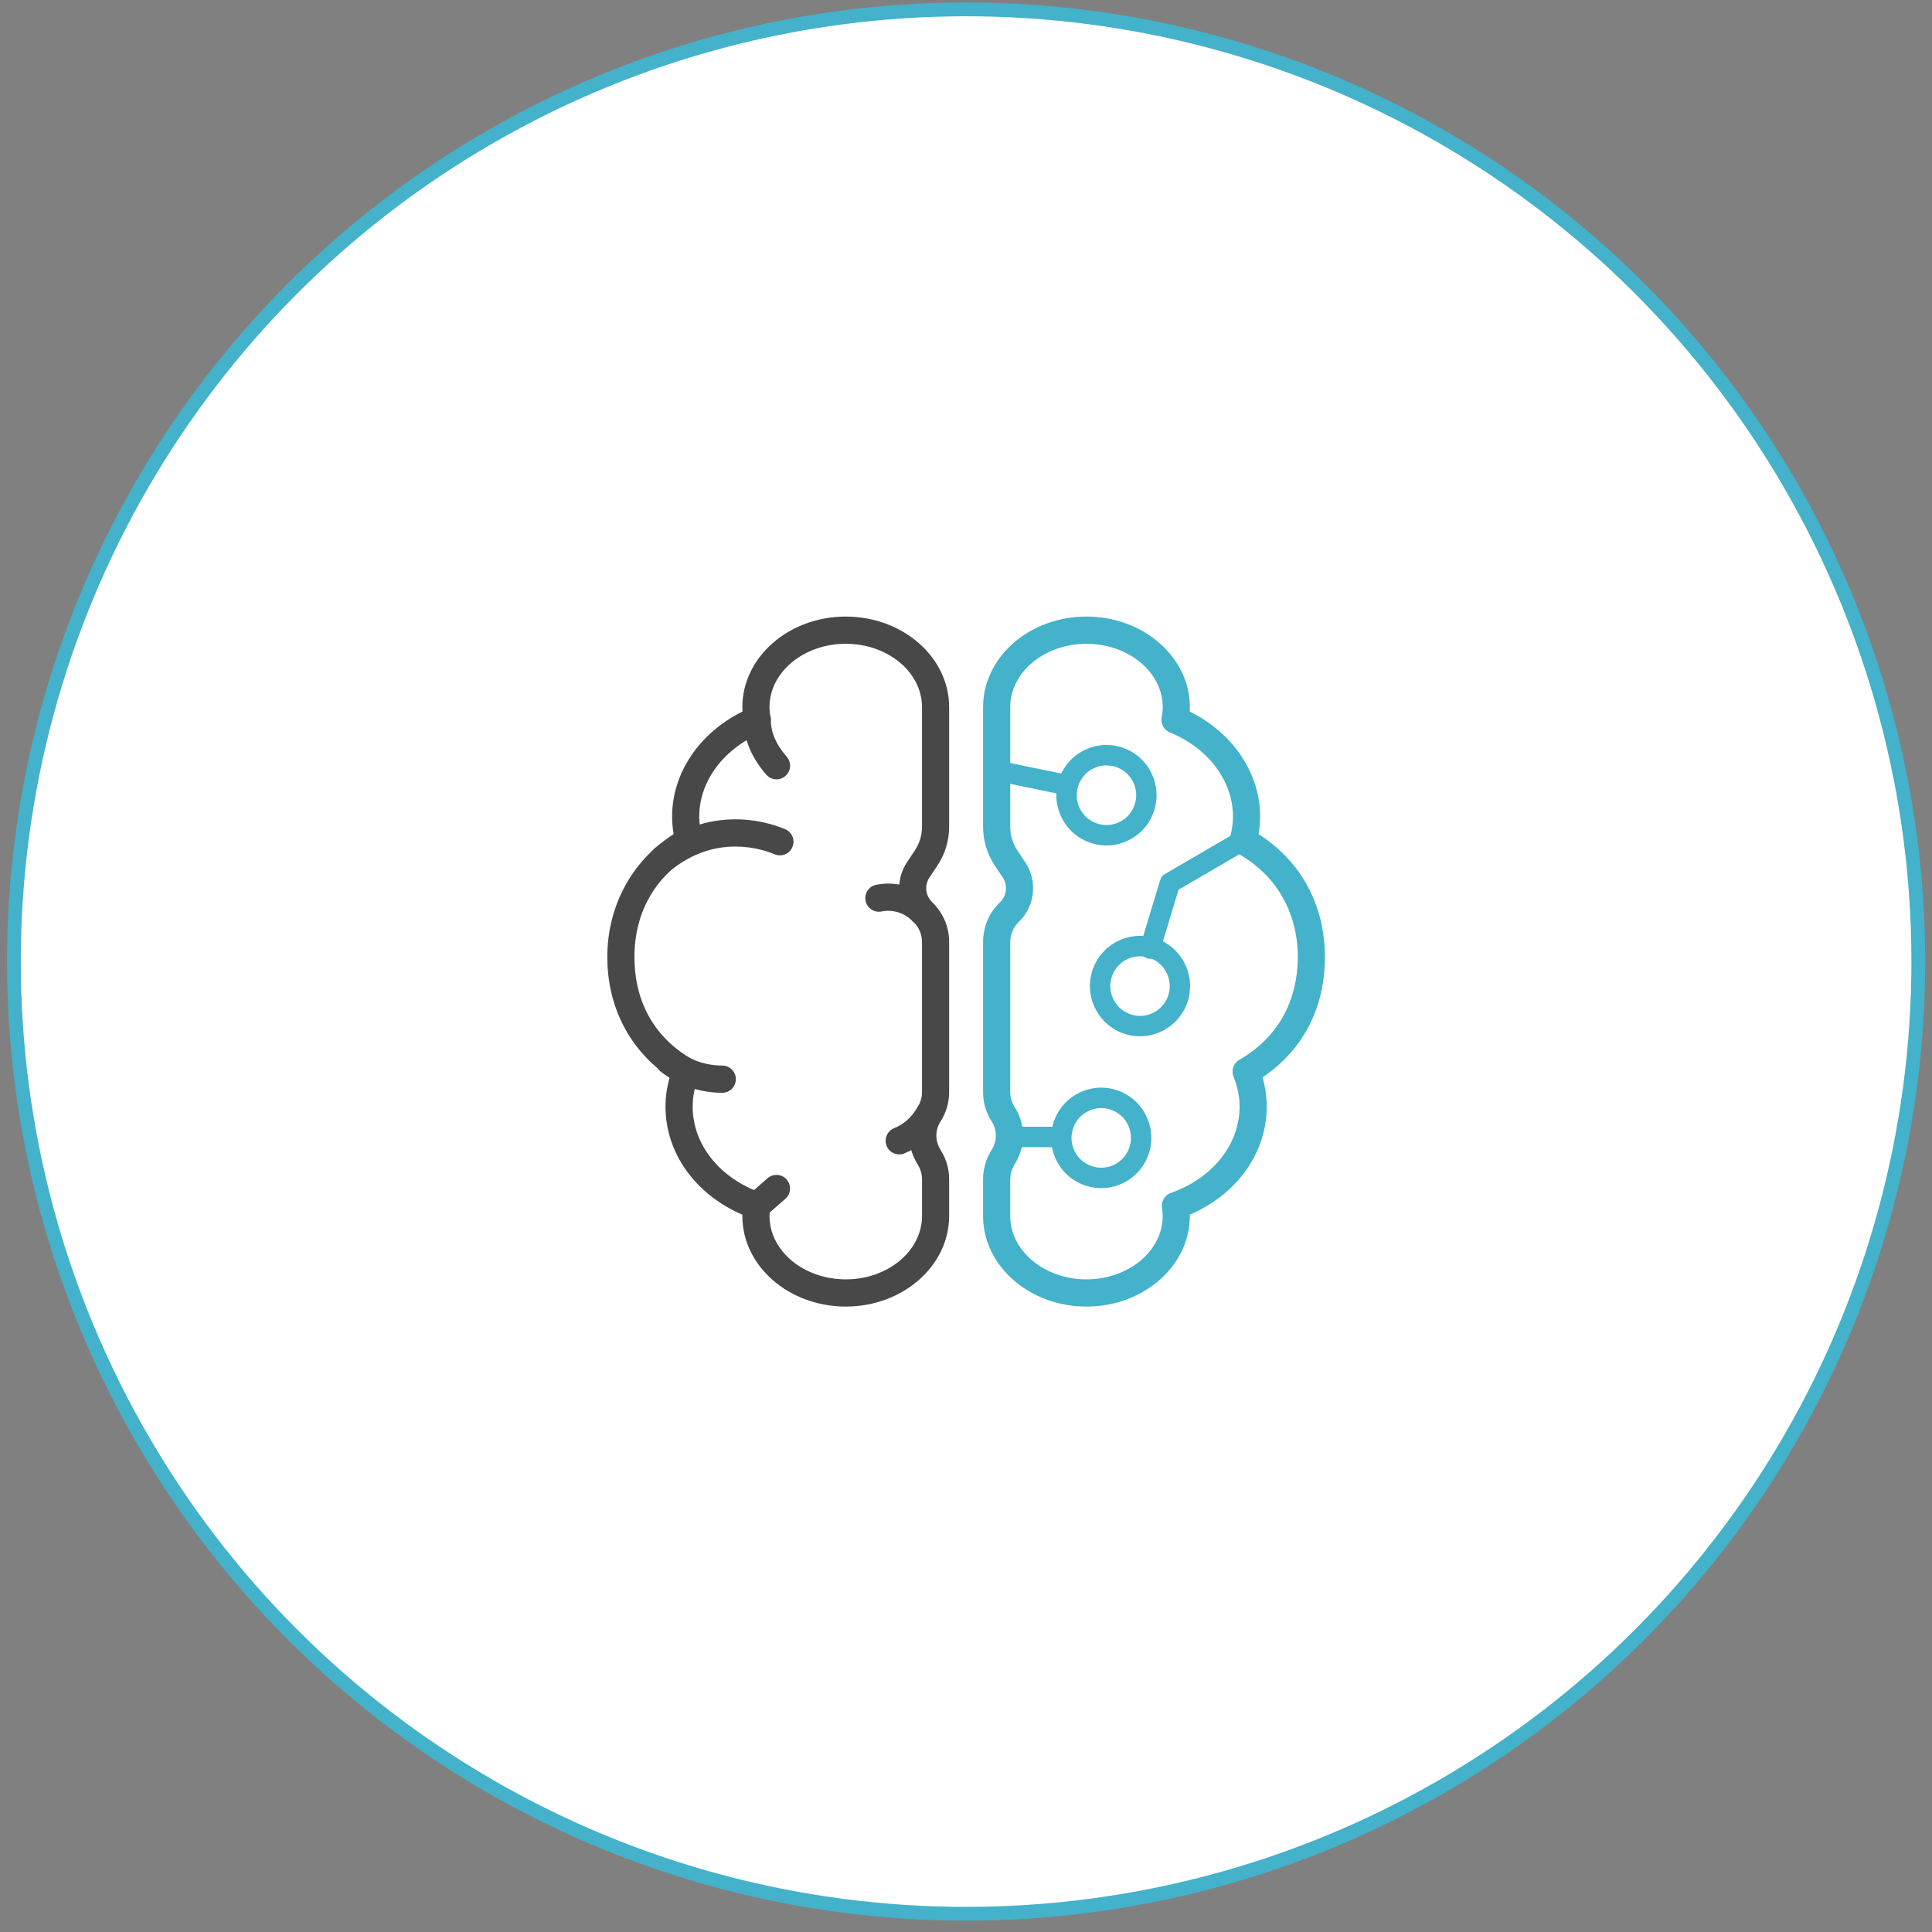 <svg width="140" height="140" viewBox="0 0 140 140" fill="none" xmlns="http://www.w3.org/2000/svg">
<rect x="0" y="0" width="140" height="140" fill="#808080" stroke="none"/>
<circle cx="70.008" cy="69.679" r="69" fill="white" stroke="#43B2CA"/>
<g clip-path="url(#clip0_131_1584)">
<path d="M61.286 94.679C57.155 94.679 53.794 91.735 53.794 88.116C53.794 88.085 53.794 88.052 53.794 88.02C50.385 86.55 48.224 83.548 48.224 80.19C48.224 79.478 48.326 78.768 48.529 78.071C45.645 76.124 44.008 72.989 44.008 69.347C44.008 65.705 45.749 62.387 48.817 60.446C48.741 60.016 48.704 59.587 48.704 59.167C48.704 56.016 50.682 53.102 53.805 51.562C53.797 51.454 53.794 51.347 53.794 51.241C53.794 47.622 57.155 44.679 61.286 44.679C65.418 44.679 68.778 47.622 68.778 51.241V59.907C68.778 60.912 68.486 61.883 67.933 62.714L67.355 63.583C66.989 64.132 67.055 64.871 67.512 65.339L67.657 65.489C68.38 66.232 68.778 67.217 68.778 68.263V79.149C68.778 79.906 68.561 80.639 68.151 81.27C67.776 81.85 67.754 82.613 68.096 83.214L68.266 83.512C68.602 84.101 68.778 84.768 68.778 85.445V88.116C68.778 91.734 65.417 94.679 61.286 94.679ZM61.286 46.651C58.239 46.651 55.761 48.71 55.761 51.241C55.761 51.465 55.785 51.704 55.838 51.972C55.929 52.435 55.679 52.898 55.242 53.075C52.465 54.203 50.67 56.594 50.67 59.167C50.67 59.655 50.741 60.161 50.881 60.674C51.001 61.116 50.802 61.582 50.401 61.8C47.547 63.353 45.975 66.034 45.975 69.347C45.975 72.66 47.477 75.236 50.203 76.792C50.633 77.037 50.814 77.562 50.628 78.021C50.34 78.733 50.193 79.462 50.193 80.191C50.193 82.929 52.146 85.383 55.169 86.44C55.618 86.598 55.89 87.054 55.816 87.525C55.786 87.719 55.763 87.915 55.763 88.116C55.763 90.648 58.241 92.707 61.288 92.707C64.335 92.707 66.813 90.648 66.813 88.116V85.445C66.813 85.111 66.727 84.78 66.561 84.491L66.392 84.195C65.676 82.937 65.72 81.405 66.505 80.195C66.706 79.885 66.812 79.523 66.812 79.15V68.264C66.812 67.743 66.608 67.234 66.251 66.867L66.106 66.717C65.005 65.587 64.843 63.807 65.72 62.489L66.298 61.621C66.635 61.114 66.812 60.521 66.812 59.907V51.241C66.812 48.71 64.334 46.651 61.287 46.651H61.286Z" fill="#474847"/>
<path d="M56.27 56.474C55.997 56.474 55.724 56.361 55.531 56.138C54.443 54.891 53.891 53.553 53.891 52.161C53.891 51.617 54.33 51.175 54.874 51.175C55.418 51.175 55.857 51.617 55.857 52.161C55.857 53.074 56.235 53.95 57.01 54.838C57.367 55.248 57.326 55.871 56.918 56.23C56.731 56.393 56.5 56.474 56.27 56.474Z" fill="#474847"/>
<path d="M48.102 63.196C47.808 63.196 47.518 63.065 47.324 62.815C46.991 62.384 47.068 61.765 47.498 61.431C49.253 60.064 51.2 59.372 53.282 59.372C54.121 59.372 54.956 59.483 55.76 59.7C56.145 59.804 56.524 59.933 56.891 60.084C57.394 60.29 57.633 60.867 57.427 61.371C57.221 61.875 56.643 62.115 56.144 61.908C55.853 61.789 55.552 61.686 55.248 61.604C54.611 61.432 53.948 61.344 53.281 61.344C51.645 61.344 50.106 61.898 48.703 62.989C48.524 63.129 48.312 63.196 48.102 63.196Z" fill="#474847"/>
<path d="M66.828 67.044C66.573 67.044 66.317 66.945 66.124 66.747C65.539 66.145 64.692 65.884 63.882 66.048C63.349 66.156 62.831 65.813 62.723 65.278C62.615 64.745 62.958 64.224 63.49 64.116C64.957 63.816 66.482 64.29 67.531 65.369C67.911 65.76 67.903 66.383 67.513 66.763C67.323 66.951 67.075 67.043 66.827 67.043L66.828 67.044Z" fill="#474847"/>
<path d="M52.34 79.186C50.714 79.186 49.172 78.656 47.879 77.655C47.449 77.323 47.369 76.704 47.701 76.272C48.033 75.842 48.648 75.759 49.08 76.094C50.026 76.827 51.152 77.213 52.339 77.213C52.882 77.213 53.322 77.655 53.322 78.2C53.322 78.744 52.882 79.186 52.339 79.186H52.34Z" fill="#474847"/>
<path d="M65.159 83.653C64.77 83.653 64.401 83.42 64.247 83.035C64.044 82.53 64.288 81.955 64.792 81.752C65.389 81.512 65.902 81.097 66.276 80.555C66.583 80.106 67.199 79.996 67.644 80.305C68.091 80.614 68.203 81.229 67.894 81.677C67.3 82.538 66.482 83.197 65.528 83.582C65.407 83.631 65.283 83.654 65.16 83.654L65.159 83.653Z" fill="#474847"/>
<path d="M54.843 88.358C54.569 88.358 54.296 88.243 54.102 88.02C53.745 87.61 53.786 86.987 54.196 86.629L55.62 85.38C56.03 85.022 56.651 85.064 57.008 85.475C57.364 85.885 57.323 86.509 56.914 86.867L55.489 88.115C55.303 88.279 55.072 88.359 54.843 88.359V88.358Z" fill="#474847"/>
<path d="M78.73 94.679C74.599 94.679 71.238 91.735 71.238 88.116V85.445C71.238 84.768 71.414 84.101 71.748 83.514L71.921 83.212C72.263 82.613 72.24 81.85 71.865 81.27C71.455 80.639 71.238 79.906 71.238 79.149V68.263C71.238 67.216 71.635 66.231 72.359 65.488L72.504 65.339C72.961 64.869 73.027 64.13 72.661 63.582L72.083 62.714C71.53 61.882 71.238 60.911 71.238 59.906V51.24C71.238 47.622 74.599 44.679 78.73 44.679C82.86 44.679 86.222 47.622 86.222 51.241C86.222 51.347 86.218 51.453 86.211 51.562C89.335 53.102 91.312 56.016 91.312 59.167C91.312 59.587 91.275 60.016 91.199 60.446C94.266 62.388 96.008 65.592 96.008 69.347C96.008 73.102 94.371 76.124 91.486 78.071C91.689 78.769 91.791 79.478 91.791 80.19C91.791 83.548 89.63 86.55 86.221 88.02C86.221 88.052 86.221 88.084 86.221 88.116C86.221 91.734 82.86 94.679 78.729 94.679H78.73ZM78.73 46.651C75.683 46.651 73.205 48.71 73.205 51.241V59.907C73.205 60.521 73.383 61.114 73.719 61.622L74.297 62.489C75.175 63.807 75.013 65.587 73.911 66.718L73.766 66.866C73.409 67.234 73.205 67.743 73.205 68.264V79.15C73.205 79.523 73.311 79.885 73.511 80.195C74.297 81.406 74.341 82.937 73.626 84.194L73.454 84.494C73.29 84.781 73.204 85.111 73.204 85.446V88.117C73.204 90.648 75.683 92.707 78.729 92.707C81.775 92.707 84.254 90.648 84.254 88.117C84.254 87.916 84.232 87.72 84.201 87.526C84.127 87.054 84.399 86.599 84.848 86.441C87.87 85.383 89.824 82.929 89.824 80.192C89.824 79.464 89.677 78.734 89.389 78.022C89.203 77.563 89.384 77.037 89.814 76.793C92.539 75.237 94.042 72.593 94.042 69.348C94.042 66.103 92.469 63.353 89.616 61.801C89.215 61.583 89.016 61.117 89.136 60.675C89.276 60.162 89.347 59.655 89.347 59.168C89.347 56.596 87.552 54.204 84.775 53.076C84.338 52.899 84.088 52.436 84.179 51.973C84.232 51.706 84.257 51.466 84.257 51.242C84.257 48.711 81.778 46.652 78.731 46.652L78.73 46.651Z" fill="#43B2CA"/>
<path d="M82.605 75.094C82.156 75.094 81.699 75.011 81.258 74.832C79.401 74.085 78.497 71.962 79.241 70.1C79.987 68.237 82.104 67.33 83.962 68.077C85.818 68.825 86.723 70.949 85.978 72.811C85.41 74.23 84.044 75.094 82.605 75.094ZM82.613 69.295C81.758 69.295 80.948 69.808 80.611 70.651C80.168 71.757 80.706 73.016 81.807 73.46C82.912 73.905 84.167 73.366 84.61 72.26C85.052 71.155 84.515 69.895 83.413 69.45C83.15 69.344 82.88 69.295 82.614 69.295H82.613Z" fill="#43B2CA"/>
<path d="M80.179 61.265C79.722 61.265 79.263 61.178 78.827 61.001C77.927 60.639 77.221 59.948 76.841 59.053C76.459 58.159 76.449 57.17 76.81 56.268C77.171 55.365 77.86 54.659 78.753 54.277C79.643 53.896 80.63 53.883 81.53 54.246C82.43 54.608 83.135 55.299 83.516 56.194C83.897 57.088 83.907 58.077 83.546 58.98C83.186 59.882 82.496 60.589 81.604 60.971C81.145 61.168 80.663 61.266 80.179 61.266V61.265ZM80.179 55.462C79.892 55.462 79.605 55.52 79.333 55.637C78.804 55.863 78.395 56.283 78.181 56.819C77.966 57.354 77.972 57.942 78.199 58.473C78.425 59.003 78.844 59.414 79.377 59.628C79.91 59.843 80.497 59.836 81.026 59.611C81.555 59.384 81.964 58.964 82.179 58.428C82.394 57.893 82.387 57.305 82.161 56.775C81.935 56.244 81.516 55.833 80.982 55.619C80.723 55.514 80.451 55.462 80.18 55.462H80.179Z" fill="#43B2CA"/>
<path d="M79.794 86.097C79.345 86.097 78.888 86.013 78.447 85.835C77.547 85.472 76.842 84.781 76.462 83.887C76.08 82.992 76.07 82.003 76.431 81.101C76.792 80.2 77.481 79.493 78.373 79.11C79.265 78.728 80.251 78.718 81.151 79.079C83.008 79.827 83.913 81.951 83.168 83.813C82.599 85.232 81.234 86.097 79.794 86.097ZM79.799 80.296C79.512 80.296 79.225 80.355 78.953 80.471C78.424 80.698 78.015 81.117 77.801 81.652C77.586 82.188 77.593 82.775 77.819 83.306C78.044 83.837 78.463 84.248 78.997 84.463C80.098 84.905 81.355 84.368 81.799 83.262C82.241 82.156 81.704 80.897 80.602 80.452C80.343 80.348 80.07 80.295 79.8 80.295L79.799 80.296Z" fill="#43B2CA"/>
<path d="M83.339 69.477C83.269 69.477 83.196 69.467 83.125 69.445C82.736 69.326 82.515 68.913 82.633 68.522L84.076 63.761C84.131 63.582 84.25 63.431 84.411 63.336L89.43 60.414C89.784 60.208 90.235 60.329 90.437 60.682C90.642 61.035 90.523 61.487 90.171 61.693L85.403 64.469L84.045 68.951C83.948 69.271 83.657 69.476 83.339 69.476V69.477Z" fill="#43B2CA"/>
<path d="M77.271 81.648H73.305V83.128H77.271V81.648Z" fill="#43B2CA"/>
<path d="M72.645 55.176L72.348 56.626L77.17 57.62L77.467 56.171L72.645 55.176Z" fill="#43B2CA"/>
</g>
<defs>
<clipPath id="clip0_131_1584">
<rect width="52" height="50" fill="white" transform="translate(44.008 44.679)"/>
</clipPath>
</defs>
</svg>
